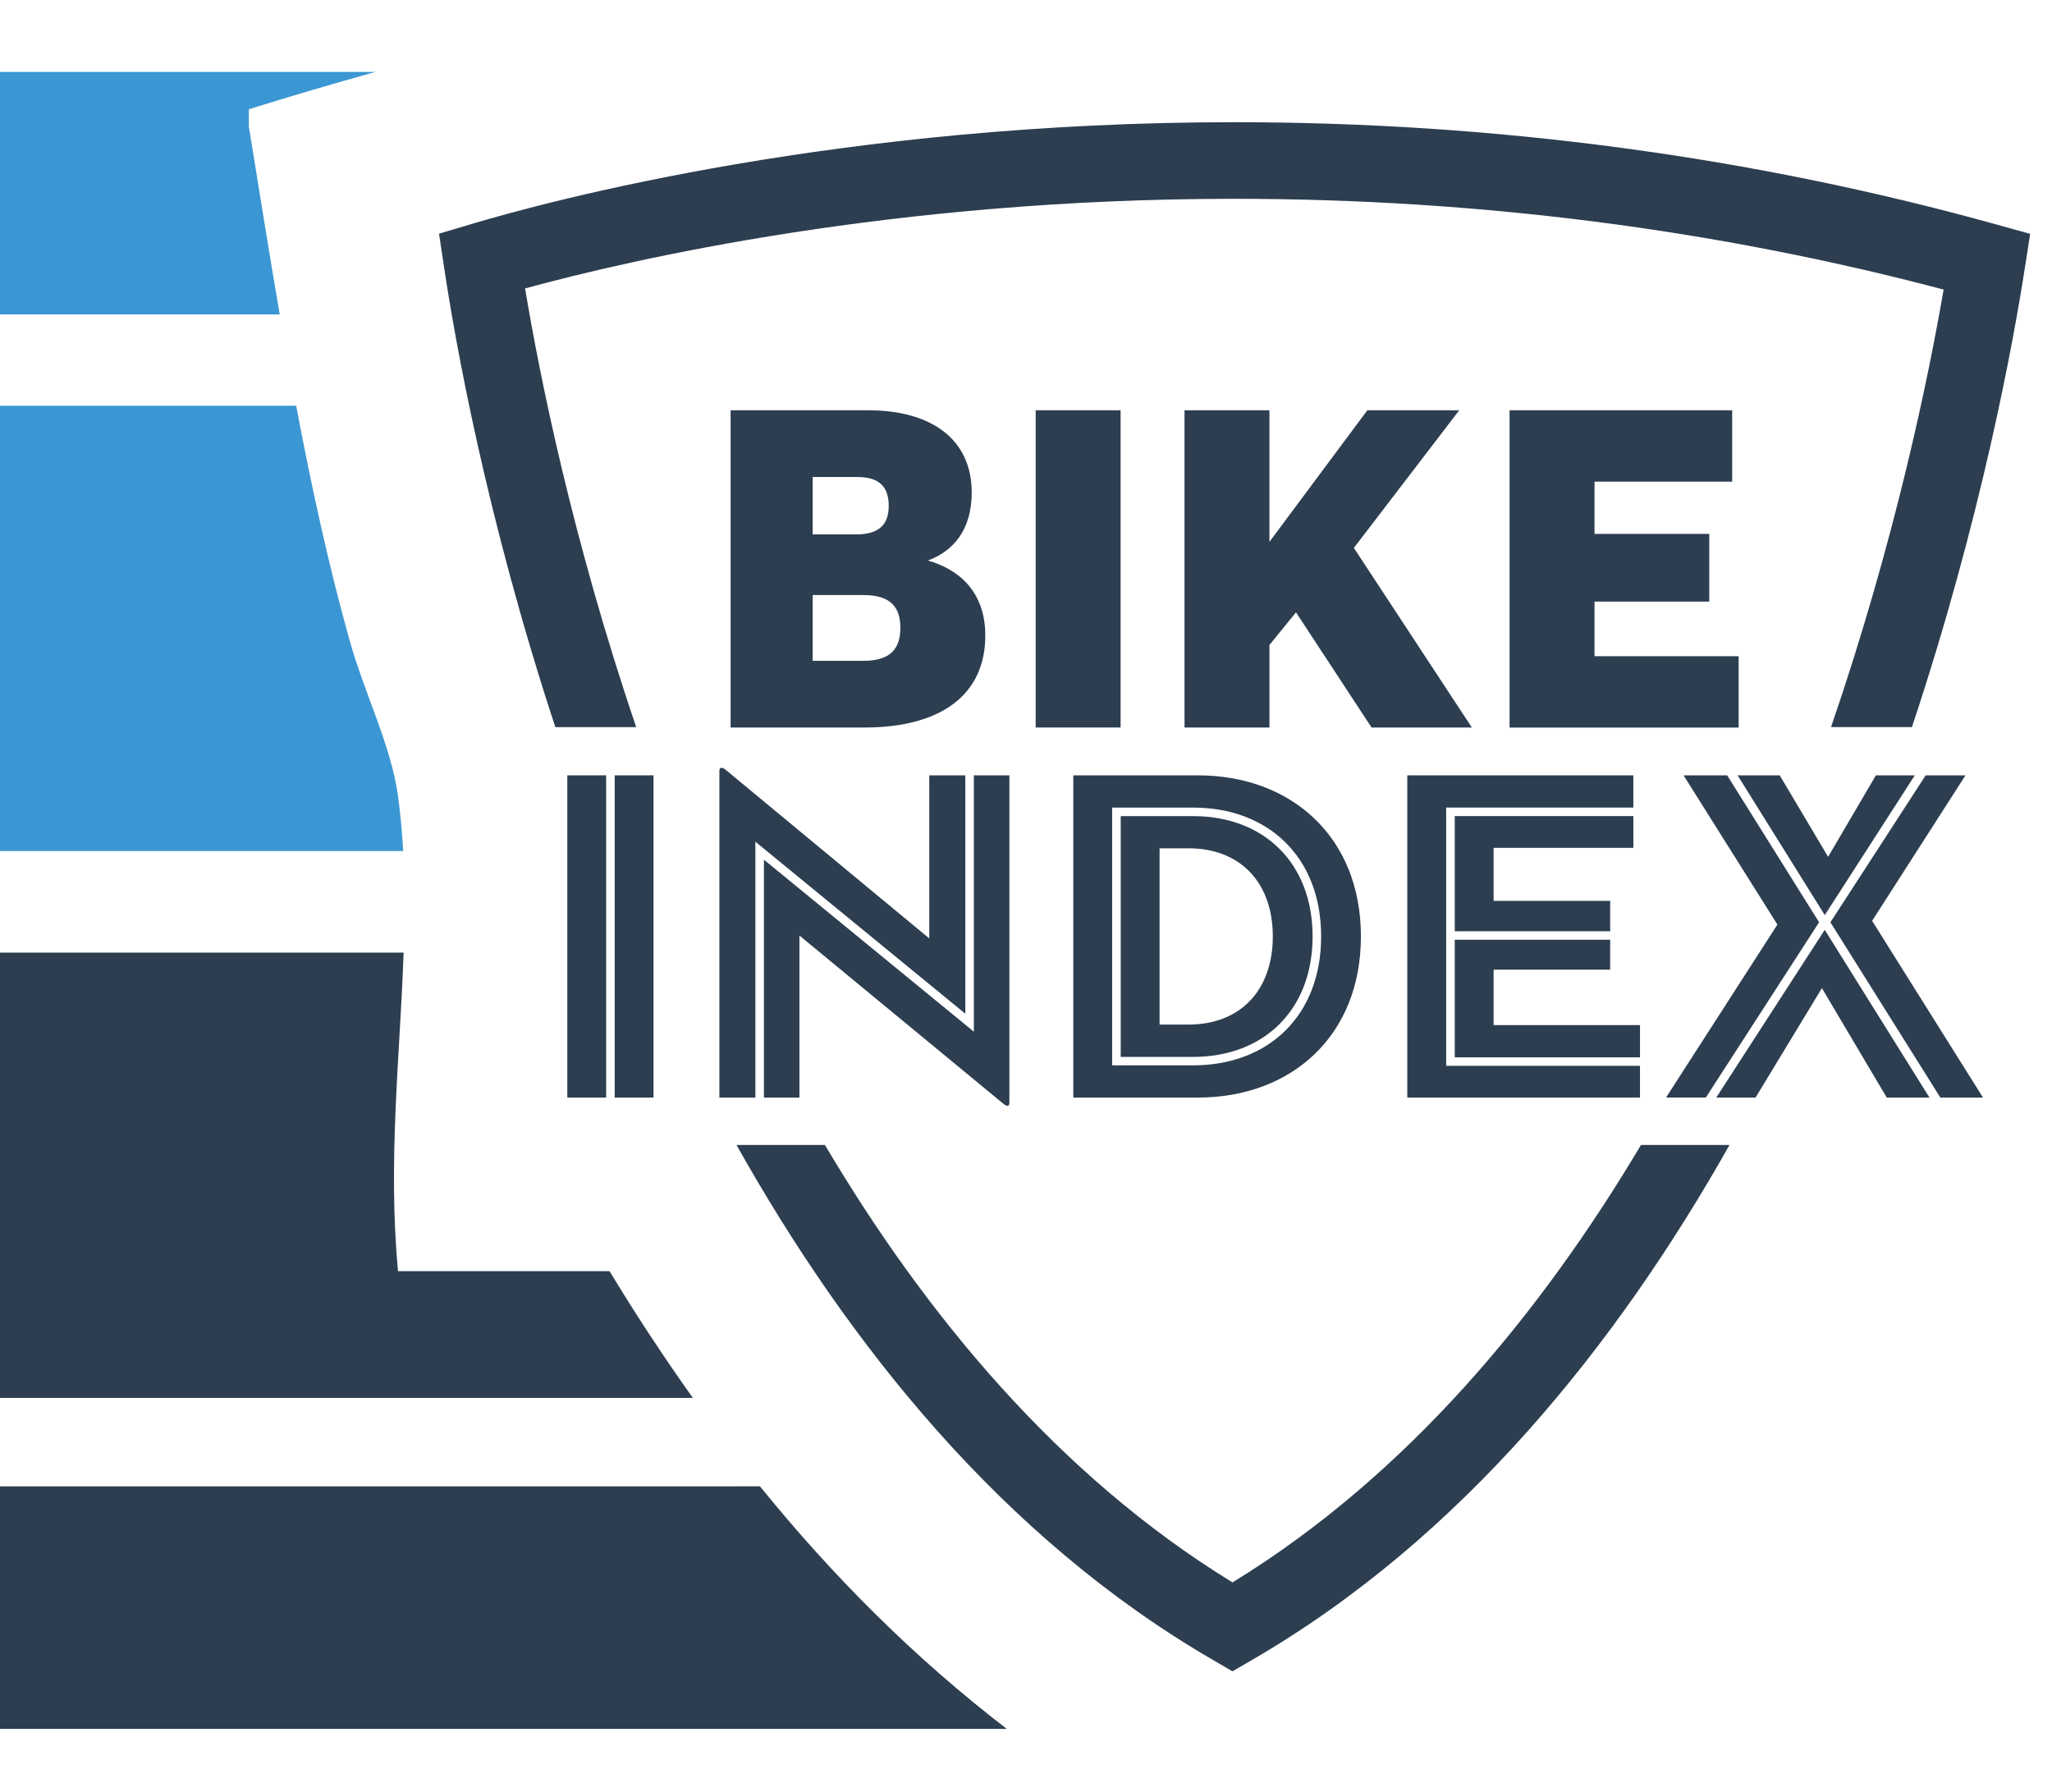 <?xml version="1.0" encoding="utf-8"?>
<!-- Generator: Adobe Illustrator 15.0.2, SVG Export Plug-In  -->
<!DOCTYPE svg PUBLIC "-//W3C//DTD SVG 1.1//EN" "http://www.w3.org/Graphics/SVG/1.1/DTD/svg11.dtd">
<svg version="1.1"
	 xmlns="http://www.w3.org/2000/svg" xmlns:xlink="http://www.w3.org/1999/xlink" xmlns:a="http://ns.adobe.com/AdobeSVGViewerExtensions/3.0/"
	 x="0px" y="0px" width="71px" height="62px" viewBox="89.226 -2.489 71 62"
	 overflow="visible" enable-background="new 89.226 -2.489 71 62" xml:space="preserve">
<defs>
</defs>
<g>
	<g>
		<g>
			<path fill="#2C3E50" d="M108.855,24.335h1.344v11.148h-1.344V24.335z M110.495,35.483V24.335h1.343v11.148H110.495z"/>
			<path fill="#2C3E50" d="M115.363,35.483h-1.246V24.187c0-0.098,0.05-0.18,0.23-0.033l7.032,5.824v-5.642h1.247v8.246
				l-7.264-5.951V35.483z M116.887,29.878v5.605h-1.229v-8.23l7.264,5.951v-8.869h1.229v11.312c0,0.131-0.049,0.18-0.229,0.033
				L116.887,29.878z"/>
			<path fill="#2C3E50" d="M126.363,24.335h4.312c3.212,0,5.639,2.115,5.639,5.574c0,3.459-2.427,5.574-5.639,5.574h-4.312V24.335z
				 M127.707,34.368h2.804c2.589,0,4.427-1.705,4.427-4.459c0-2.753-1.838-4.458-4.427-4.458h-2.804V34.368z M128.003,25.746h2.508
				c2.427,0,4.131,1.605,4.131,4.164c0,2.557-1.704,4.166-4.131,4.166h-2.508V25.746z M130.347,32.958
				c1.805,0,2.919-1.197,2.919-3.049c0-1.852-1.114-3.05-2.919-3.05h-0.999v6.099H130.347z"/>
			<path fill="#2C3E50" d="M137.92,24.335h7.82v1.115h-6.476v8.935h6.706v1.098h-8.051V24.335z M144.938,29.729h-5.377v-3.984h6.18
				v1.098h-4.836v1.835h4.033V29.729z M145.971,34.091h-6.41v-4.068h5.377v1.035h-4.033v1.918h5.066V34.091z"/>
			<path fill="#2C3E50" d="M147.478,24.335h1.509l3.18,5.083l-3.918,6.064h-1.377l3.853-5.984L147.478,24.335z M152.363,29.681
				l3.623,5.803h-1.477l-2.244-3.787l-2.297,3.787h-1.359L152.363,29.681z M149.347,24.335h1.458l1.674,2.82l1.654-2.82h1.345
				l-3.114,4.835L149.347,24.335z M156.363,35.483l-3.804-6.064l3.296-5.083h1.377l-3.23,5.033l3.837,6.115H156.363z"/>
		</g>
		<g>
			<path fill="#2C3E50" d="M114.505,11.705h4.762c2.179,0,3.581,1,3.581,2.842c0,1.306-0.645,2.033-1.516,2.356
				c1.018,0.29,1.986,1.032,1.986,2.598c0,2.001-1.471,3.18-4.196,3.18h-4.617V11.705z M118.863,15.999
				c0.807,0,1.113-0.371,1.113-0.984c0-0.612-0.274-1.001-1.082-1.001h-1.549v1.985H118.863z M119.104,20.373
				c0.954,0,1.275-0.437,1.275-1.146c0-0.709-0.339-1.129-1.275-1.129h-1.759v2.275H119.104z"/>
			<path fill="#2C3E50" d="M125.061,11.705h2.938V22.68h-2.938V11.705z"/>
			<path fill="#2C3E50" d="M136.537,11.705h3.179l-3.646,4.762l4.083,6.214h-3.47l-2.615-3.985l-0.919,1.129v2.856h-2.938V11.705
				h2.938v4.552L136.537,11.705z"/>
			<path fill="#2C3E50" d="M141.459,11.705h7.701v2.47h-4.763v1.808h3.97v2.341h-3.97v1.889h4.987v2.469h-7.926V11.705z"/>
		</g>
		<g>
			<path fill="#2C3E50" d="M111.238,22.666c-2.212-6.516-3.342-12.164-3.844-15.176c3.726-1.018,12.781-3.101,24.53-3.101
				c8.413,0,16.667,1.056,24.552,3.14c-0.52,3.023-1.675,8.666-3.895,15.137h2.799c2.417-7.264,3.521-13.395,3.909-15.899
				l0.181-1.165l-1.137-0.316c-8.459-2.354-17.346-3.547-26.409-3.547c-13.532,0-23.631,2.699-26.404,3.528l-1.103,0.329
				l0.171,1.139c0.374,2.5,1.448,8.627,3.853,15.932H111.238z"/>
			<path fill="#2C3E50" d="M146.004,37.124c-3.462,5.816-8.076,11.422-14.133,15.133c-6.054-3.711-10.655-9.316-14.102-15.133
				h-3.059c3.834,6.832,9.18,13.584,16.496,17.822l0.664,0.387l0.666-0.387c7.316-4.238,12.678-10.99,16.531-17.822H146.004z"/>
		</g>
	</g>
</g>
<path fill="#2C3E50" d="M115.521,48.933L0.001,48.935v8.391h124.062C120.87,54.874,118.048,52.051,115.521,48.933z"/>
<path fill="#2C3E50" d="M110.317,41.49c-2.44,0-4.88,0-7.32,0c-0.357-3.839,0.071-7.462,0.194-11.021H0.001v15.406H113.2
	C112.192,44.461,111.231,42.999,110.317,41.49z"/>
<path fill="#3B97D3" d="M102.998,25.051c-0.25-1.779-1.16-3.539-1.68-5.4c-0.731-2.617-1.32-5.327-1.844-8.103L0,11.548v15.406
	h103.176C103.14,26.32,103.084,25.686,102.998,25.051z"/>
<path fill="#3B97D3" d="M97.837,1.891c0-0.2,0-0.4,0-0.601c1.439-0.45,2.902-0.877,4.377-1.291L0.001,0L0,8.391h98.905
	C98.538,6.255,98.192,4.087,97.837,1.891z"/>
</svg>
